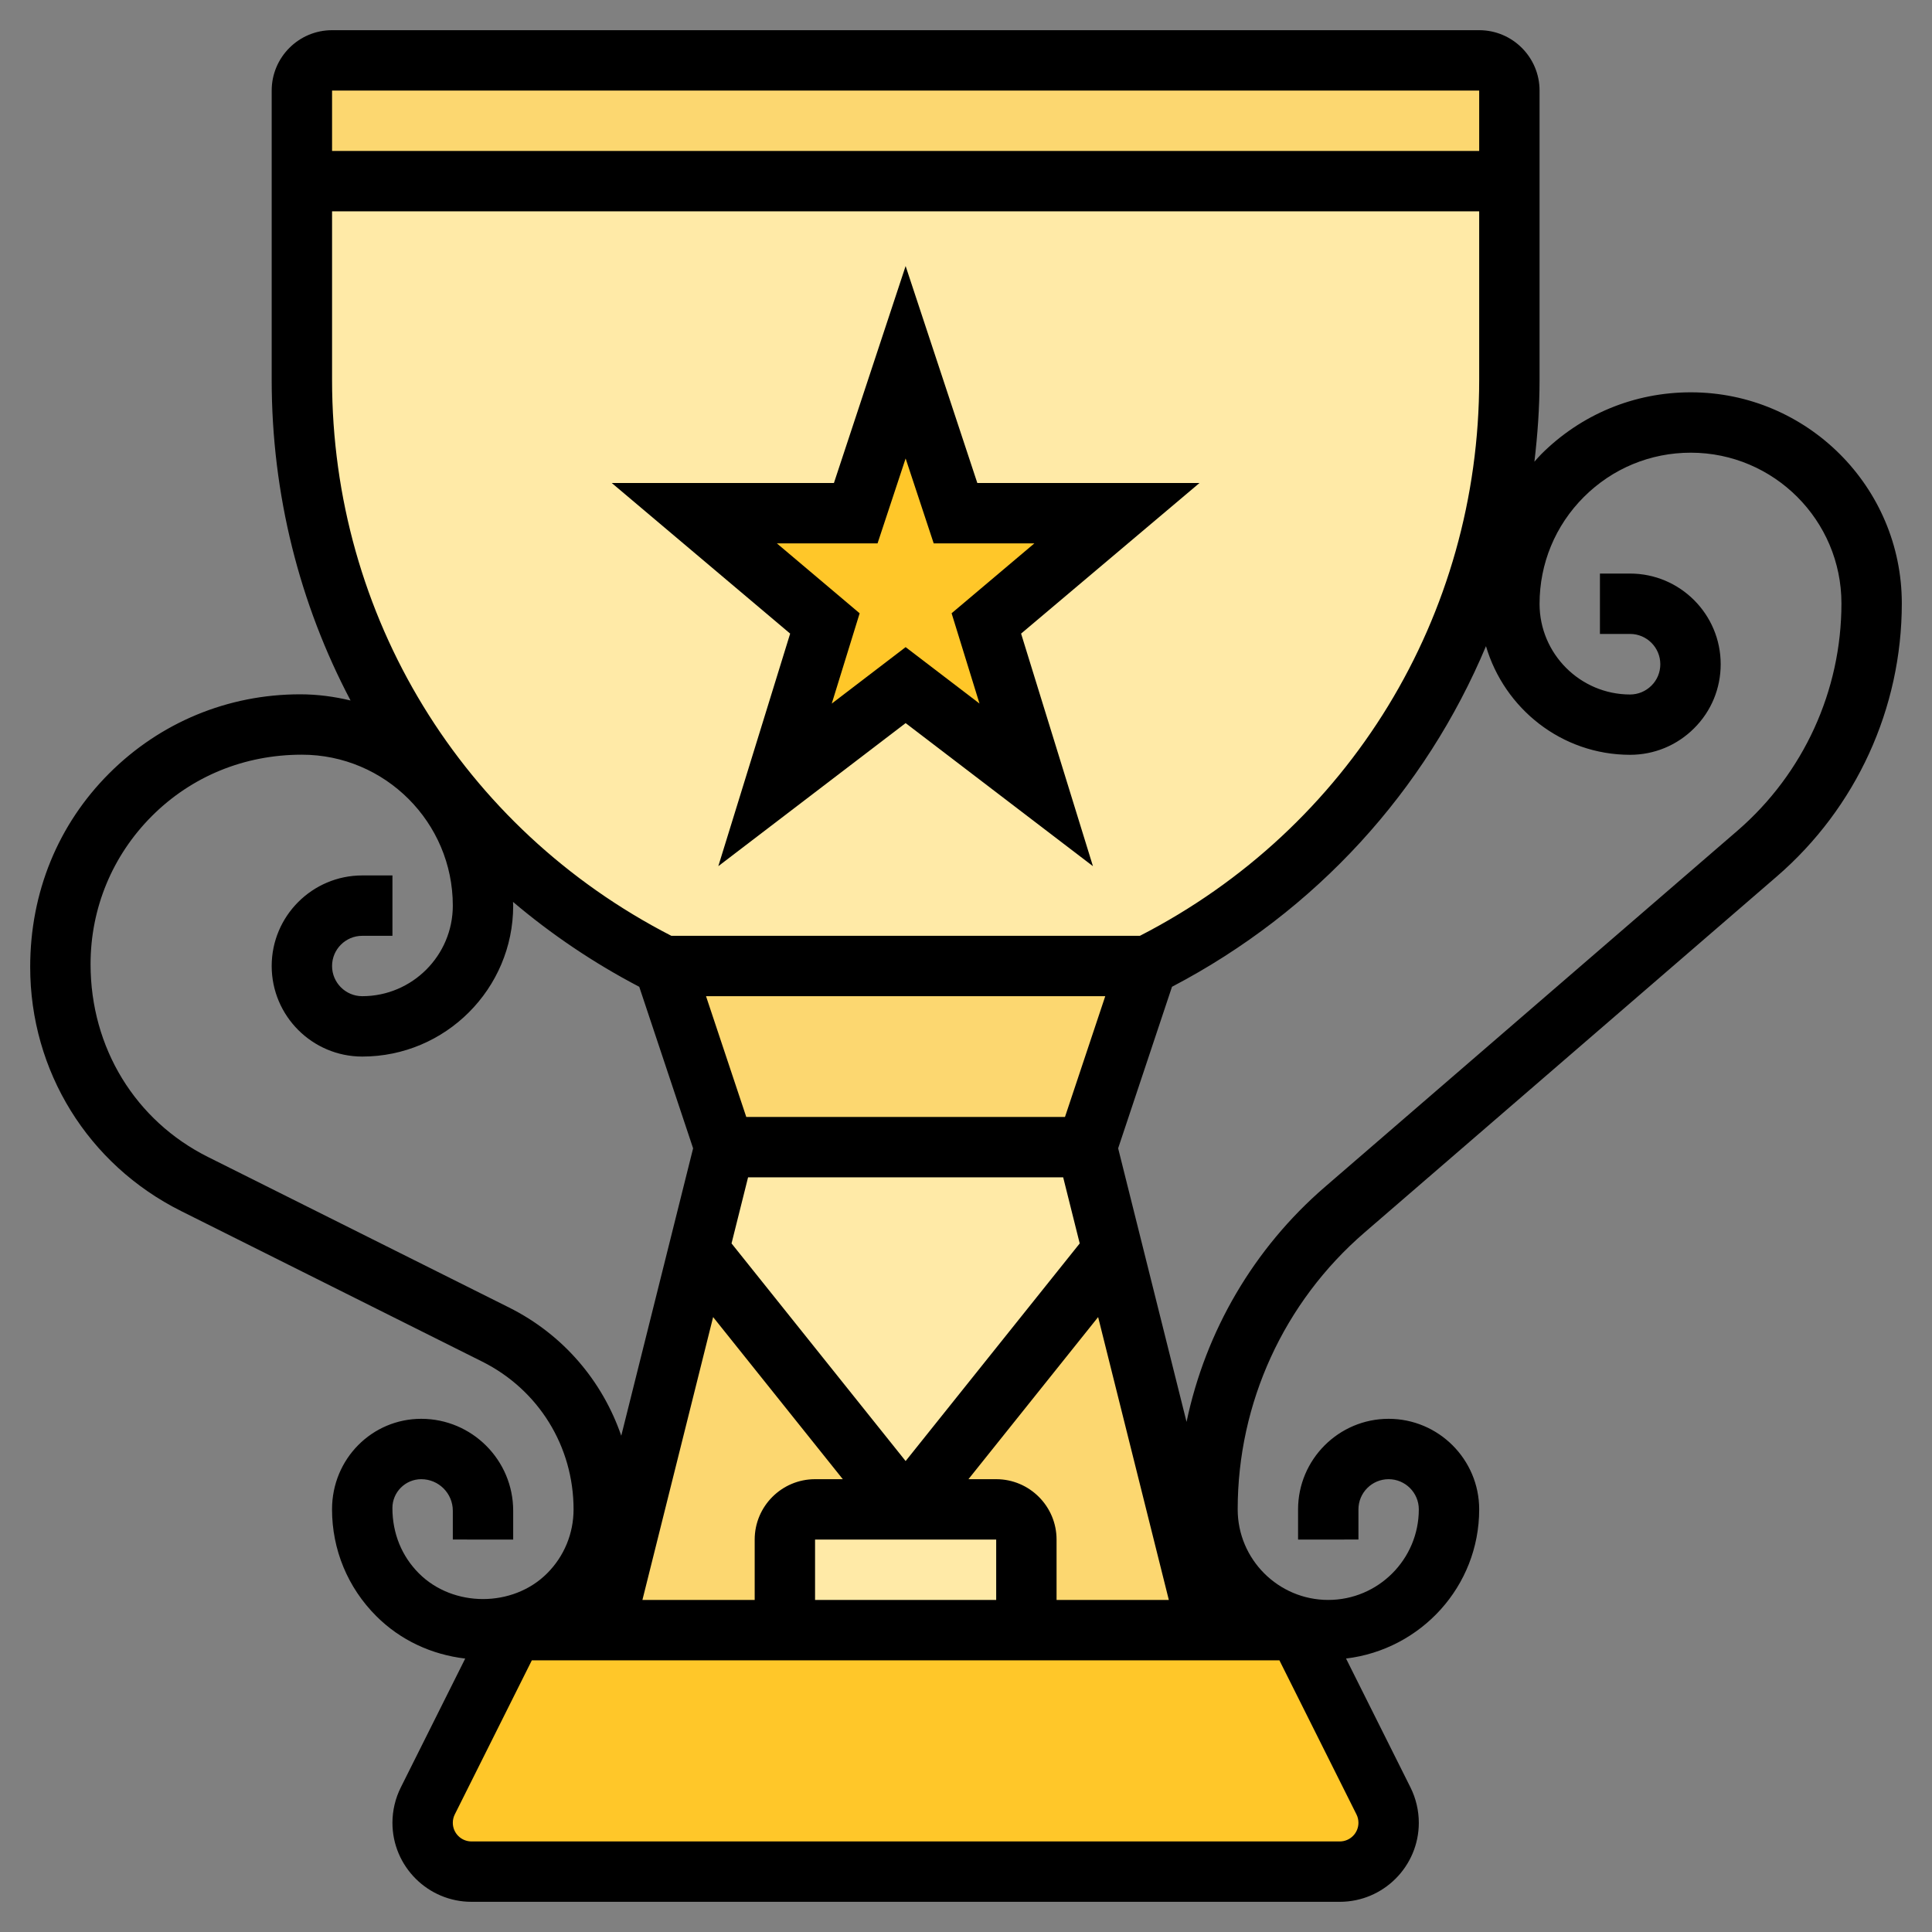 <svg id="_x33_0" enable-background="new 0 0 64 64" height="512" viewBox="0 0 64 64" width="512" xmlns="http://www.w3.org/2000/svg"><rect x="0" y="0" width="64" height="64" fill="#808080" stroke="none"/><g><g><g><path d="m45.83 59.66c.11.22.17.47.17.72 0 .9-.72 1.62-1.62 1.62h-14.38-14.38c-.9 0-1.62-.72-1.62-1.62 0-.25.06-.5.17-.72l2.83-5.66h3 6 8 6 3z" fill="#ffc729"/></g><g><path d="m34 51v3h-8v-3c0-.55.45-1 1-1h3 3c.55 0 1 .45 1 1z" fill="#ffeaa7"/></g><g><path d="m36.86 41.43 3.14 12.57h-6v-3c0-.55-.45-1-1-1h-3z" fill="#fcd770"/></g><g><path d="m23.14 41.43 6.86 8.57h-3c-.55 0-1 .45-1 1v3h-6z" fill="#fcd770"/></g><g><path d="m36 38 .86 3.43-6.86 8.57-6.86-8.57.86-3.43z" fill="#ffeaa7"/></g><g><path d="m38 32-2 6h-12l-2-6z" fill="#fcd770"/></g><g><path d="m50 3v3h-40v-3c0-.55.45-1 1-1h38c.55 0 1 .45 1 1z" fill="#fcd770"/></g><g><path d="m50 6v6.58c0 1.85-.23 3.65-.68 5.39-1.54 6.01-5.62 11.17-11.32 14.03h-16c-2.88-1.44-5.34-3.47-7.27-5.9-3.01-3.77-4.73-8.51-4.73-13.52v-6.58z" fill="#ffeaa7"/></g><g><path d="m37 17-4.33 3.65 1.66 5.35-4.33-3.3-4.33 3.3 1.66-5.35-4.33-3.65h5.35l1.65-5 1.65 5z" fill="#ffc729"/></g></g><g><path d="m23.795 28.693 6.205-4.739 6.205 4.739-2.38-7.704 5.91-4.989h-7.36l-2.375-7.187-2.375 7.187h-7.36l5.91 4.989zm1.94-10.693h3.335l.93-2.813.93 2.813h3.335l-2.742 2.315.924 2.991-2.447-1.869-2.447 1.87.924-2.991z"/><path d="m56.013 12.996c-.001 0-.002 0-.004 0-1.872 0-3.631.729-4.955 2.051-.079.079-.15.165-.225.248.106-.893.171-1.795.171-2.711v-9.584c0-1.103-.897-2-2-2h-38c-1.103 0-2 .897-2 2v9.584c0 3.794.924 7.419 2.613 10.621-.536-.129-1.095-.205-1.673-.205-2.388 0-4.633.93-6.322 2.618s-2.618 3.935-2.618 6.416c0 3.444 1.914 6.54 4.994 8.081l9.98 4.99c1.867.933 3.026 2.809 3.026 4.894 0 .802-.312 1.556-.878 2.122-1.133 1.133-3.111 1.133-4.244 0-.567-.567-.879-1.321-.879-2.166 0-.526.429-.955.956-.955.577 0 1.045.469 1.045 1.045v.954l2 .002v-.955c0-1.68-1.366-3.046-3.046-3.046-1.629 0-2.955 1.325-2.955 2.998 0 1.336.52 2.592 1.465 3.537.803.803 1.836 1.276 2.947 1.407l-2.134 4.269c-.181.361-.277.767-.277 1.171 0 1.443 1.174 2.618 2.618 2.618h28.764c1.444 0 2.618-1.175 2.618-2.618 0-.404-.096-.81-.276-1.171l-2.135-4.27c2.476-.296 4.411-2.386 4.411-4.941 0-1.654-1.346-3-3-3s-3 1.347-3 3.002v.999l2-.002v-.998c0-.552.448-1.001 1-1.001.551 0 1 .448 1 1 0 1.654-1.346 3-3 3s-3-1.346-3-3c0-3.522 1.529-6.862 4.195-9.165l13.665-11.802c2.631-2.273 4.14-5.57 4.14-9.046 0-3.852-3.134-6.989-6.987-6.991zm-7.013-9.996v2h-38v-2zm-38 4h38v5.584c0 7.816-4.3 14.852-11.239 18.416h-15.522c-6.939-3.564-11.239-10.6-11.239-18.416zm24.219 32 .548 2.19-5.767 7.209-5.767-7.209.548-2.19zm-11.596 4.63 4.296 5.37h-.919c-1.103 0-2 .897-2 2v2h-3.719zm3.377 7.37h6v2h-6zm6-2h-.919l4.296-5.37 2.342 9.37h-3.719v-2c0-1.103-.897-2-2-2zm2.279-12h-10.558l-1.333-4h13.225zm-18.41 6.316-9.98-4.99c-2.399-1.199-3.889-3.61-3.889-6.386 0-1.854.722-3.597 2.032-4.908 1.311-1.31 3.054-2.032 4.968-2.032 2.757 0 5 2.243 5 5 0 1.654-1.346 3-3 3-.551 0-1-.448-1-1s.449-1 1-1h1v-2h-1c-1.654 0-3 1.346-3 3s1.346 3 3 3c2.757 0 5-2.243 5-5 0-.042-.006-.082-.006-.124 1.268 1.074 2.666 2.02 4.182 2.813l1.784 5.351-2.38 9.521c-.625-1.816-1.923-3.35-3.711-4.245zm28.131 17.066c0 .341-.277.618-.618.618h-28.764c-.341 0-.618-.277-.618-.618 0-.096.022-.191.065-.276l2.553-5.106h24.764l2.553 5.105c.043.085.065.181.065.277zm12.553-32.862-13.666 11.801c-2.362 2.04-3.952 4.781-4.581 7.781l-2.266-9.063 1.784-5.351c4.779-2.501 8.397-6.506 10.401-11.283.61 2.069 2.505 3.595 4.768 3.599h.003c.802 0 1.556-.312 2.123-.878.568-.565.881-1.32.881-2.123 0-1.656-1.347-3.003-3.002-3.003h-.998v2h.998c.552 0 1.002.45 1.002 1.003 0 .269-.104.521-.294.709-.19.189-.442.294-.709.294h-.001c-1.652-.003-2.996-1.35-2.996-3.001 0-1.339.521-2.597 1.468-3.543.946-.945 2.203-1.466 3.541-1.466h.003c2.75.002 4.988 2.241 4.988 4.992 0 2.894-1.256 5.639-3.447 7.532z"/></g></g></svg>